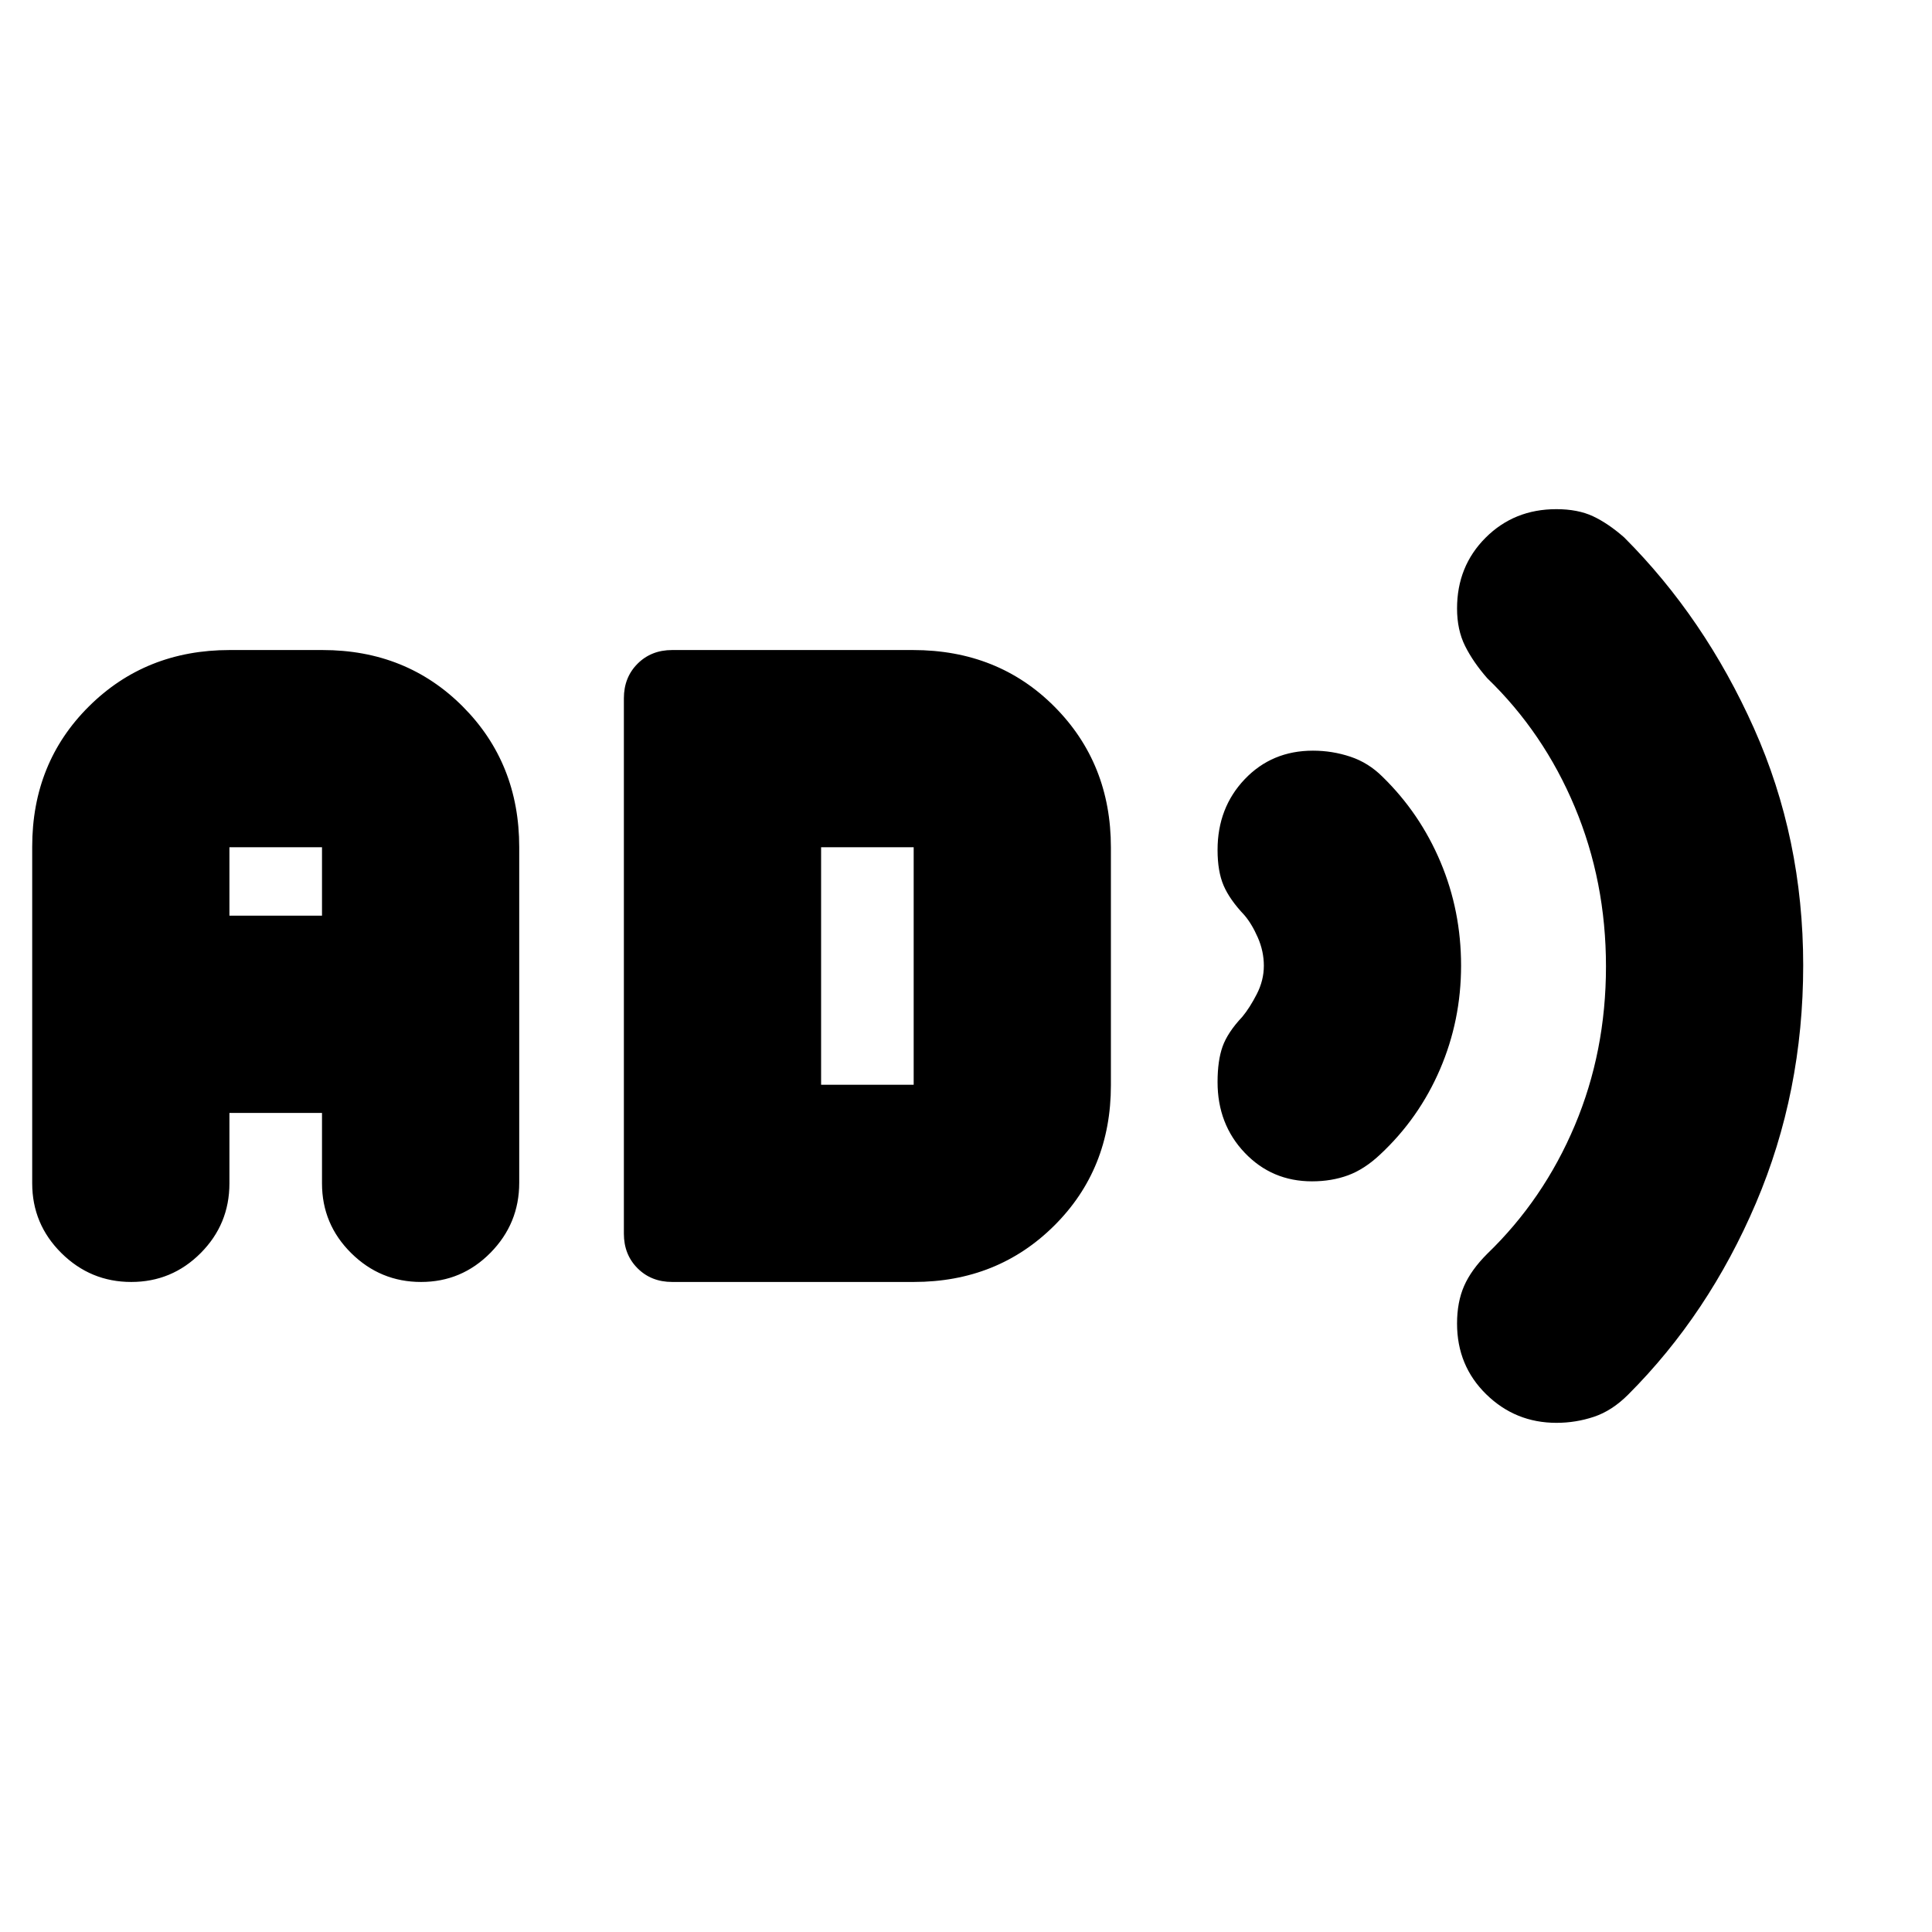 <svg xmlns="http://www.w3.org/2000/svg" height="20" viewBox="0 -960 960 960" width="20"><path d="M773.4-253q-20.4 0-34.9-14.183-14.5-14.184-14.5-35.15Q724-313 727.5-321q3.5-8 11.5-16 28-27 43.5-63.754t15.5-79Q798-522 782.5-559 767-596 739-623q-7-8-11-16t-4-18.667q0-20.966 14.183-35.15Q752.367-707 773.333-707q10.667 0 18.167 3.5Q799-700 807-693q40 40 64.5 94.806Q896-543.387 896-480.339q0 63.047-23.5 118.193T809-267q-8 8-17 11t-18.6 3ZM651.927-373q-19.903 0-33.415-14.183Q605-401.367 605-422.333 605-433 607.5-440q2.5-7 9.794-14.755 3.706-4.461 7.206-11.299 3.5-6.838 3.5-14.054t-3-14.054q-3-6.838-6.706-11.15Q611-513 608-520q-3-7-3-17.667 0-20.966 13.5-35.15Q632-587 652.4-587q9.6 0 18.6 3 9 3 16 10 18.6 18.154 28.8 42.378t10.2 51.423q0 27.199-10.467 51.534-10.466 24.336-29.725 42.308Q678-379 669.852-376q-8.148 3-17.925 3ZM65.211-323Q45-323 30.5-337.363 16-351.725 16-372.044v-167.22Q16-581 44.187-609q28.186-28 69.937-28h46.125Q202-637 230-608.874q28 28.127 28 69.793v166.798Q258-352 243.711-337.5q-14.29 14.5-34.5 14.5Q189-323 174.5-337.35T160-372v-35h-46v35q0 20.3-14.29 34.65Q85.421-323 65.21-323ZM114-505h46v-34h-46v34Zm220 182q-10.4 0-17.2-6.8-6.8-6.8-6.8-17.2v-266q0-10.4 6.8-17.2 6.8-6.8 17.2-6.8h119.632Q496-637 524-608.824q28 28.176 28 69.912v118.176Q552-379 523.85-351 495.7-323 454-323H334Zm74-98h46v-118h-46v118Z"/></svg>